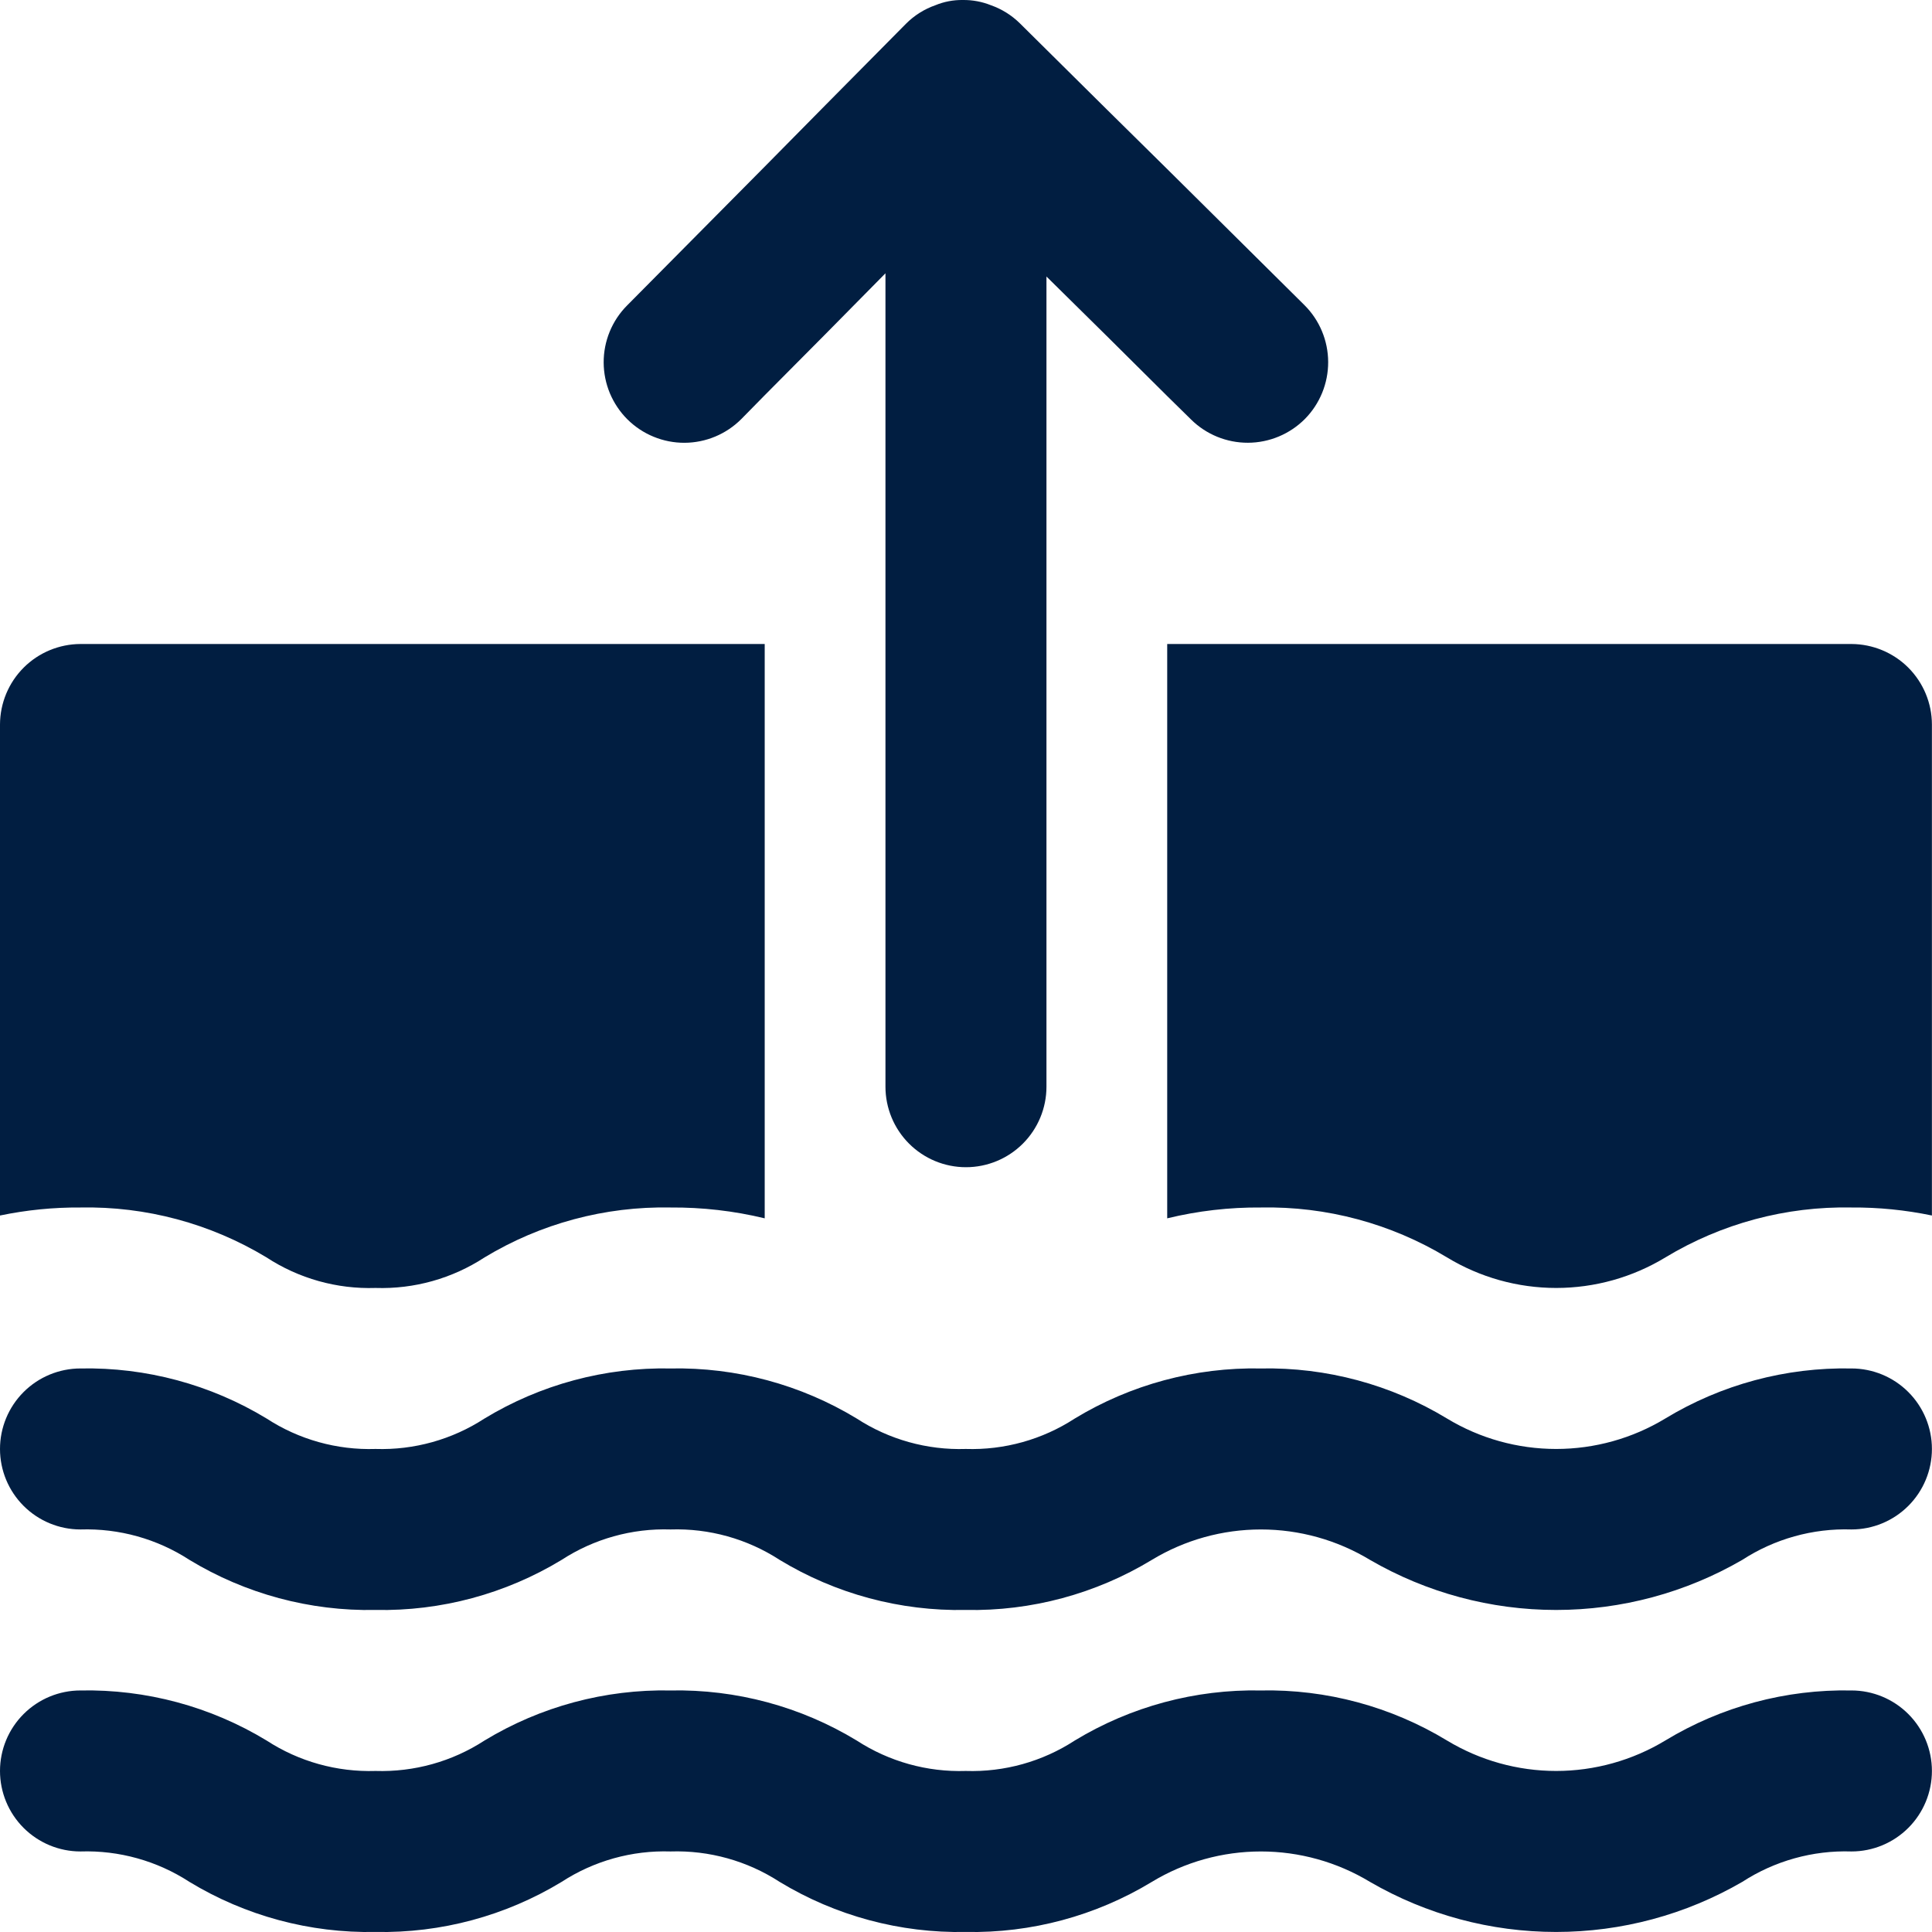 <svg width="48" height="48" viewBox="0 0 48 48" fill="none" xmlns="http://www.w3.org/2000/svg">
<g clip-path="url(#clip0_74_1492)">
<path d="M6.62 31.239C7.424 31.765 8.37 32.03 9.33 31.999C10.29 32.03 11.236 31.765 12.04 31.239C13.431 30.398 15.033 29.968 16.659 30C17.447 29.994 18.233 30.084 18.999 30.269V16H2C1.47 16.002 0.962 16.213 0.588 16.587C0.213 16.962 0.002 17.47 0 18L0 30.199C0.658 30.062 1.328 29.995 2 30C3.626 29.968 5.228 30.398 6.62 31.239V31.239ZM45.998 16H28.999V30.269C29.761 30.084 30.544 29.993 31.329 30C32.955 29.968 34.557 30.398 35.949 31.239C36.767 31.736 37.706 31.999 38.663 31.999C39.621 31.999 40.56 31.736 41.378 31.239C42.77 30.398 44.372 29.968 45.998 30C46.67 29.995 47.34 30.062 47.998 30.199V18C47.997 17.47 47.785 16.962 47.411 16.587C47.036 16.213 46.528 16.002 45.998 16V16ZM45.998 41.999C44.37 41.967 42.766 42.398 41.373 43.243C40.555 43.737 39.618 43.999 38.662 43.999C37.706 43.999 36.769 43.737 35.951 43.243C34.558 42.398 32.953 41.966 31.325 41.999C29.697 41.967 28.094 42.398 26.702 43.243C25.898 43.766 24.953 44.03 23.994 43.999C23.035 44.03 22.09 43.766 21.285 43.243C19.893 42.398 18.289 41.967 16.66 41.999C15.032 41.967 13.429 42.398 12.037 43.243C11.233 43.766 10.288 44.029 9.33 43.999C8.372 44.029 7.427 43.766 6.624 43.243C5.232 42.398 3.628 41.967 2 41.999C1.47 41.999 0.961 42.21 0.586 42.585C0.211 42.96 0 43.468 0 43.999C0 44.529 0.211 45.038 0.586 45.413C0.961 45.788 1.47 45.999 2 45.999C2.958 45.968 3.903 46.232 4.707 46.755C6.098 47.599 7.701 48.031 9.329 47.999C10.957 48.031 12.56 47.6 13.953 46.755C14.757 46.232 15.702 45.968 16.66 45.999C17.62 45.968 18.565 46.232 19.37 46.755C20.762 47.599 22.365 48.031 23.993 47.999C25.621 48.031 27.225 47.599 28.617 46.755C29.434 46.26 30.371 45.999 31.327 45.999C32.282 45.999 33.219 46.26 34.037 46.755C35.442 47.57 37.037 47.999 38.661 47.999C40.286 47.999 41.881 47.57 43.286 46.755C44.092 46.232 45.038 45.968 45.998 45.999C46.529 45.999 47.037 45.788 47.412 45.413C47.787 45.038 47.998 44.529 47.998 43.999C47.998 43.468 47.787 42.96 47.412 42.585C47.037 42.21 46.529 41.999 45.998 41.999ZM45.998 33.999C44.37 33.967 42.766 34.398 41.373 35.243C40.555 35.738 39.618 35.999 38.662 35.999C37.706 35.999 36.769 35.738 35.951 35.243C34.558 34.398 32.953 33.967 31.325 33.999C29.697 33.967 28.094 34.398 26.702 35.243C25.898 35.766 24.953 36.03 23.994 35.999C23.035 36.03 22.09 35.766 21.285 35.243C19.893 34.398 18.289 33.967 16.66 33.999C15.032 33.967 13.429 34.398 12.037 35.243C11.233 35.766 10.288 36.03 9.33 35.999C8.372 36.03 7.427 35.766 6.624 35.243C5.232 34.398 3.628 33.967 2 33.999C1.47 33.999 0.961 34.21 0.586 34.585C0.211 34.96 0 35.469 0 35.999C0 36.53 0.211 37.038 0.586 37.413C0.961 37.788 1.47 37.999 2 37.999C2.958 37.969 3.903 38.232 4.707 38.755C6.098 39.599 7.701 40.031 9.329 39.999C10.957 40.031 12.56 39.6 13.953 38.755C14.757 38.232 15.702 37.968 16.66 37.999C17.62 37.968 18.565 38.232 19.37 38.755C20.762 39.6 22.365 40.031 23.993 39.999C25.621 40.031 27.225 39.599 28.617 38.755C29.434 38.26 30.371 37.999 31.327 37.999C32.282 37.999 33.219 38.26 34.037 38.755C35.442 39.57 37.037 39.999 38.661 39.999C40.286 39.999 41.881 39.57 43.286 38.755C44.092 38.232 45.038 37.968 45.998 37.999C46.529 37.999 47.037 37.788 47.412 37.413C47.787 37.038 47.998 36.53 47.998 35.999C47.998 35.469 47.787 34.96 47.412 34.585C47.037 34.21 46.529 33.999 45.998 33.999Z" fill="#011E41"/>
<path d="M18.419 10.41L18.999 9.82L20.499 8.31L21.999 6.79V26.999C21.999 27.529 22.21 28.038 22.585 28.413C22.96 28.788 23.468 28.999 23.999 28.999C24.529 28.999 25.038 28.788 25.413 28.413C25.788 28.038 25.999 27.529 25.999 26.999V6.87L27.499 8.35L28.999 9.84L29.589 10.42C29.965 10.793 30.475 11.002 31.006 11C31.536 10.998 32.044 10.786 32.419 10.41C32.792 10.033 33 9.523 32.998 8.993C32.996 8.462 32.784 7.954 32.408 7.58L28.999 4.2L27.479 2.7L25.339 0.58C25.135 0.379 24.889 0.225 24.619 0.13C24.4 0.042 24.165 -0.002 23.929 0H23.919C23.686 -0.003 23.454 0.041 23.239 0.13C22.964 0.226 22.714 0.384 22.509 0.59L20.529 2.59L18.999 4.14L15.579 7.59C15.205 7.966 14.996 8.476 14.998 9.007C14.999 9.27 15.052 9.53 15.153 9.772C15.255 10.014 15.403 10.235 15.589 10.42C15.776 10.605 15.997 10.752 16.24 10.851C16.483 10.951 16.743 11.002 17.006 11.001C17.537 10.999 18.045 10.786 18.419 10.41Z" fill="#011E41"/>
</g>
<defs>
<clipPath id="clip0_74_1492">
<rect width="48" height="48" fill="white"/>
</clipPath>
</defs>
</svg>
